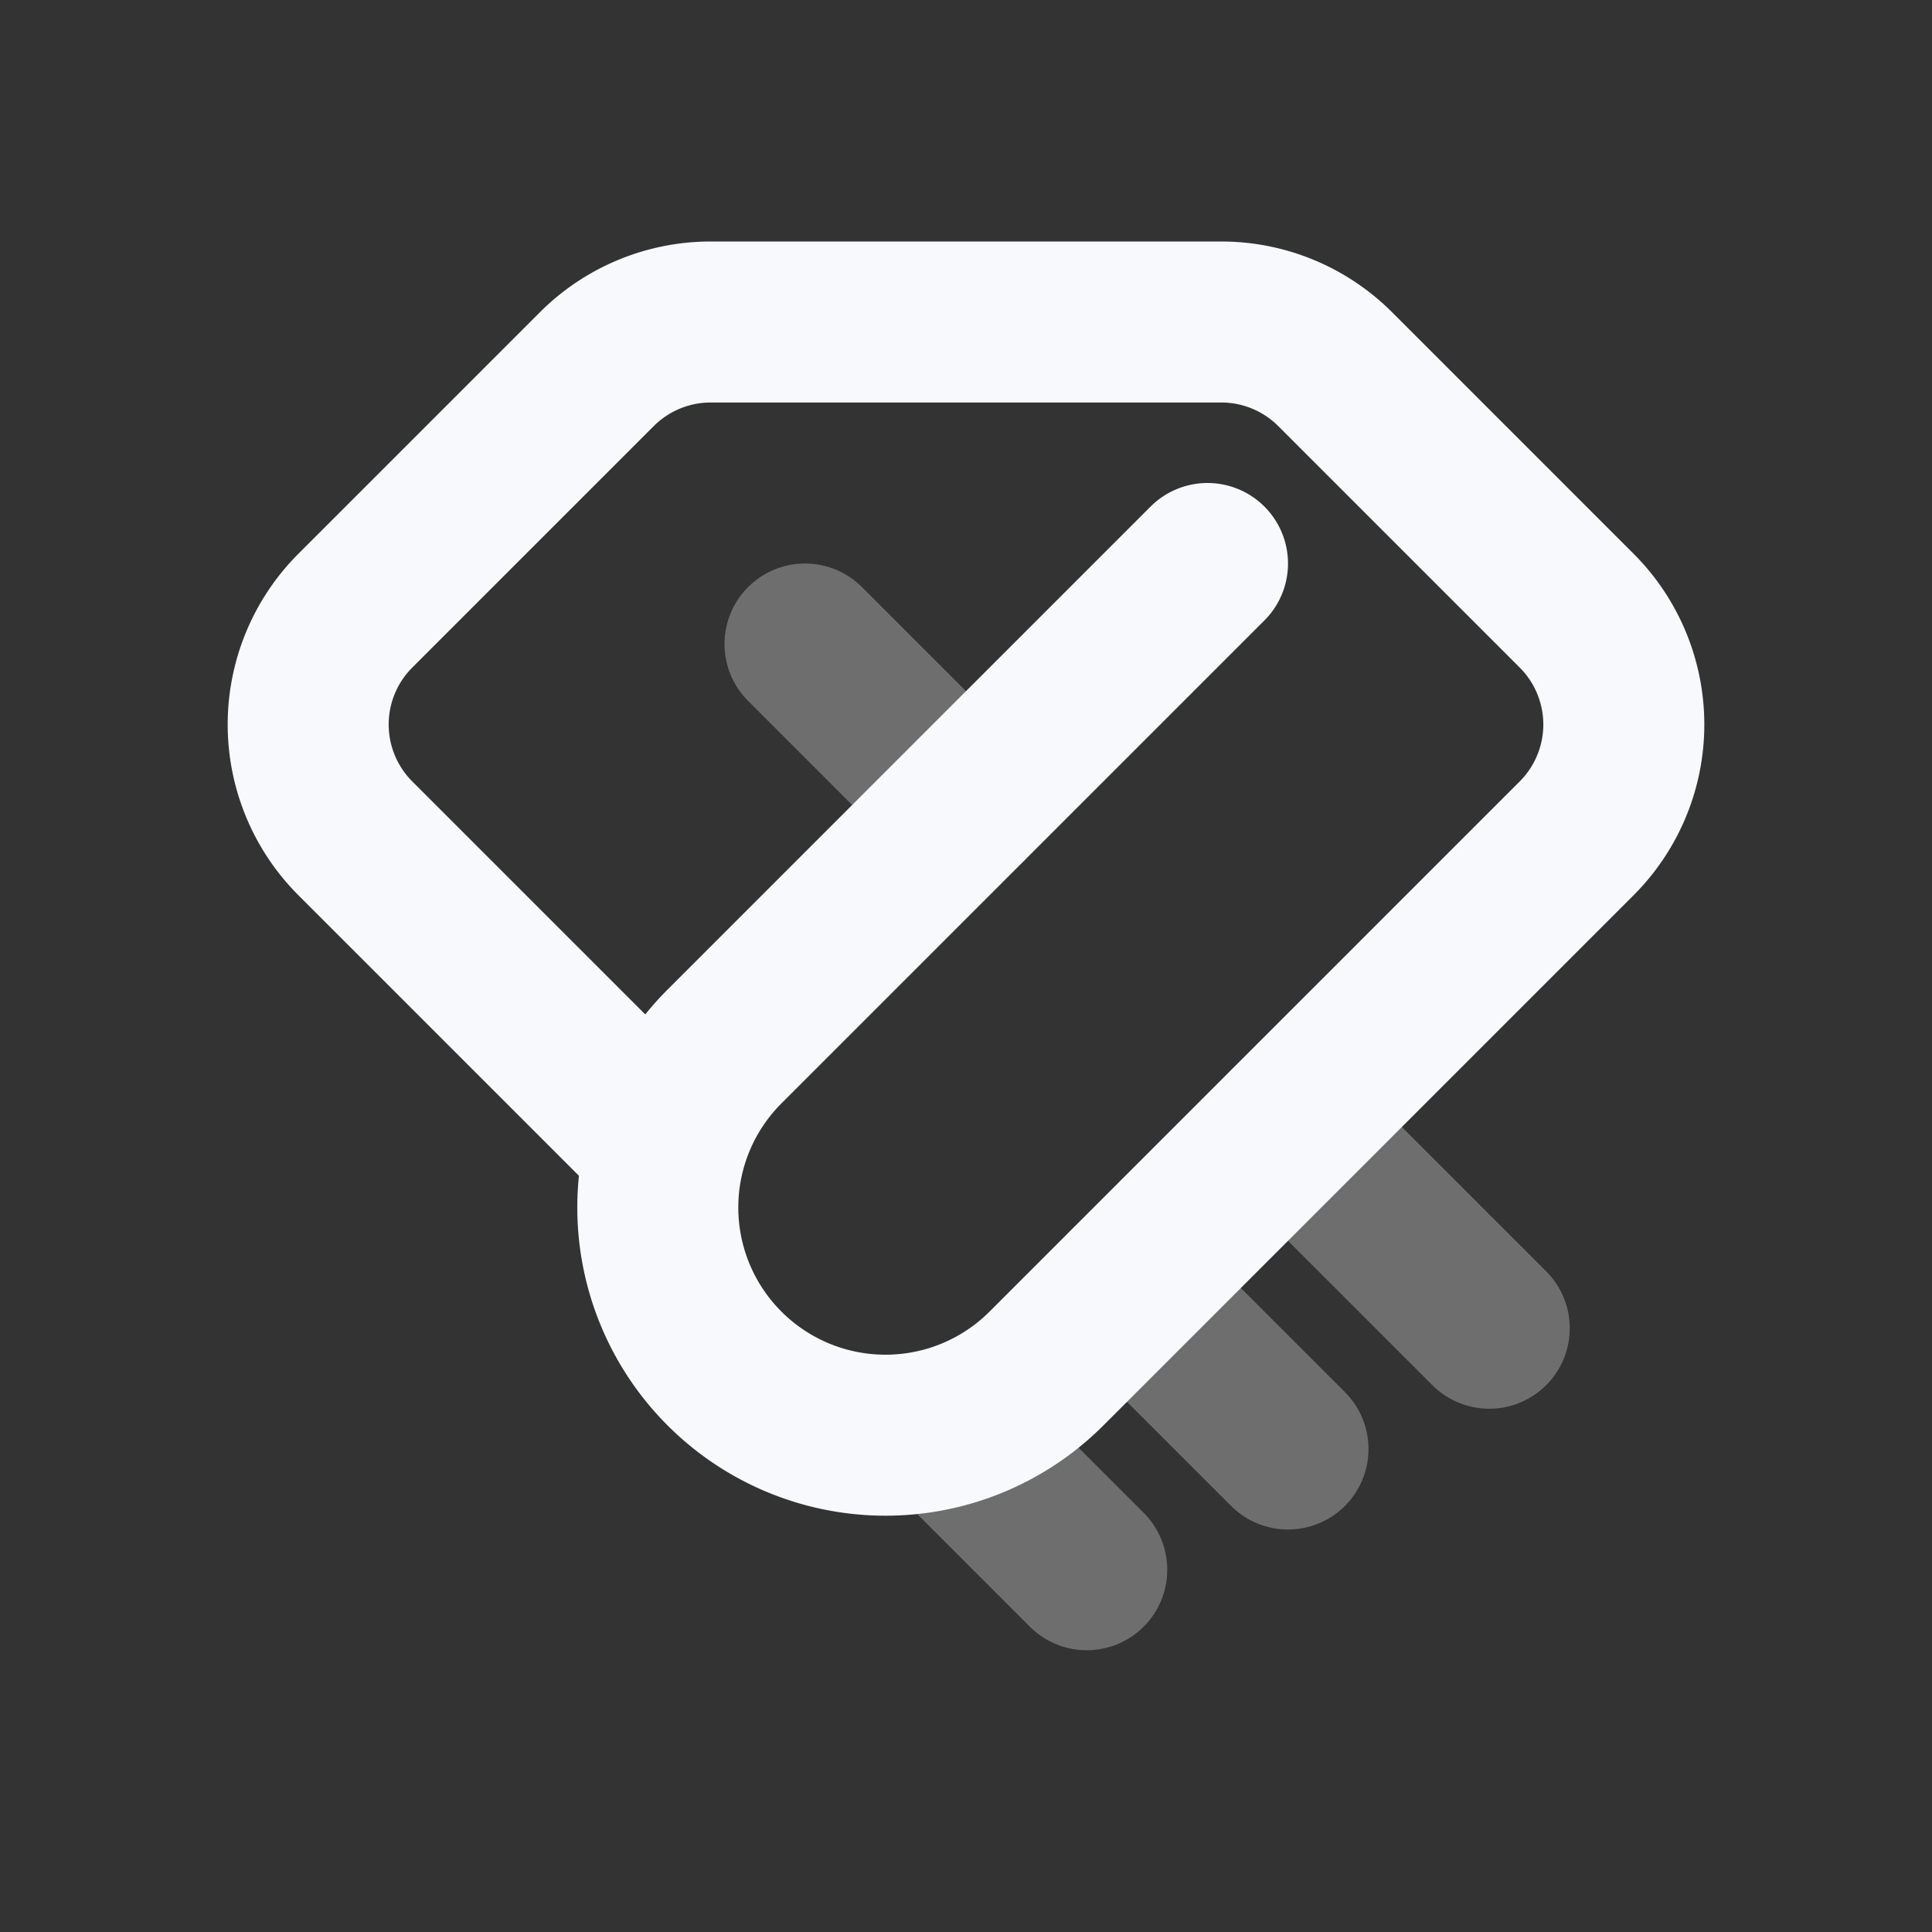 <svg xmlns="http://www.w3.org/2000/svg" width="24" height="24" fill="none"><rect width="100%" height="100%" fill="#333333" stroke="none"/><path stroke="#F7F9FC" stroke-linecap="round" stroke-linejoin="round" stroke-width="2" d="m16 14 2.5 2.5M10 8l2 2m0 8 1.5 1.5M14 16l2 2" opacity=".3"/><path stroke="#F7F9FC" stroke-linecap="round" stroke-linejoin="round" stroke-width="2" d="m8 14-3.586-3.586a2 2 0 0 1 0-2.828l3-3A2 2 0 0 1 8.828 4h6.344a2 2 0 0 1 1.414.586l3 3a2 2 0 0 1 0 2.828L16 14m-1-7-6 6a2.828 2.828 0 0 0 0 4v0a2.828 2.828 0 0 0 4 0l6-6"/></svg>